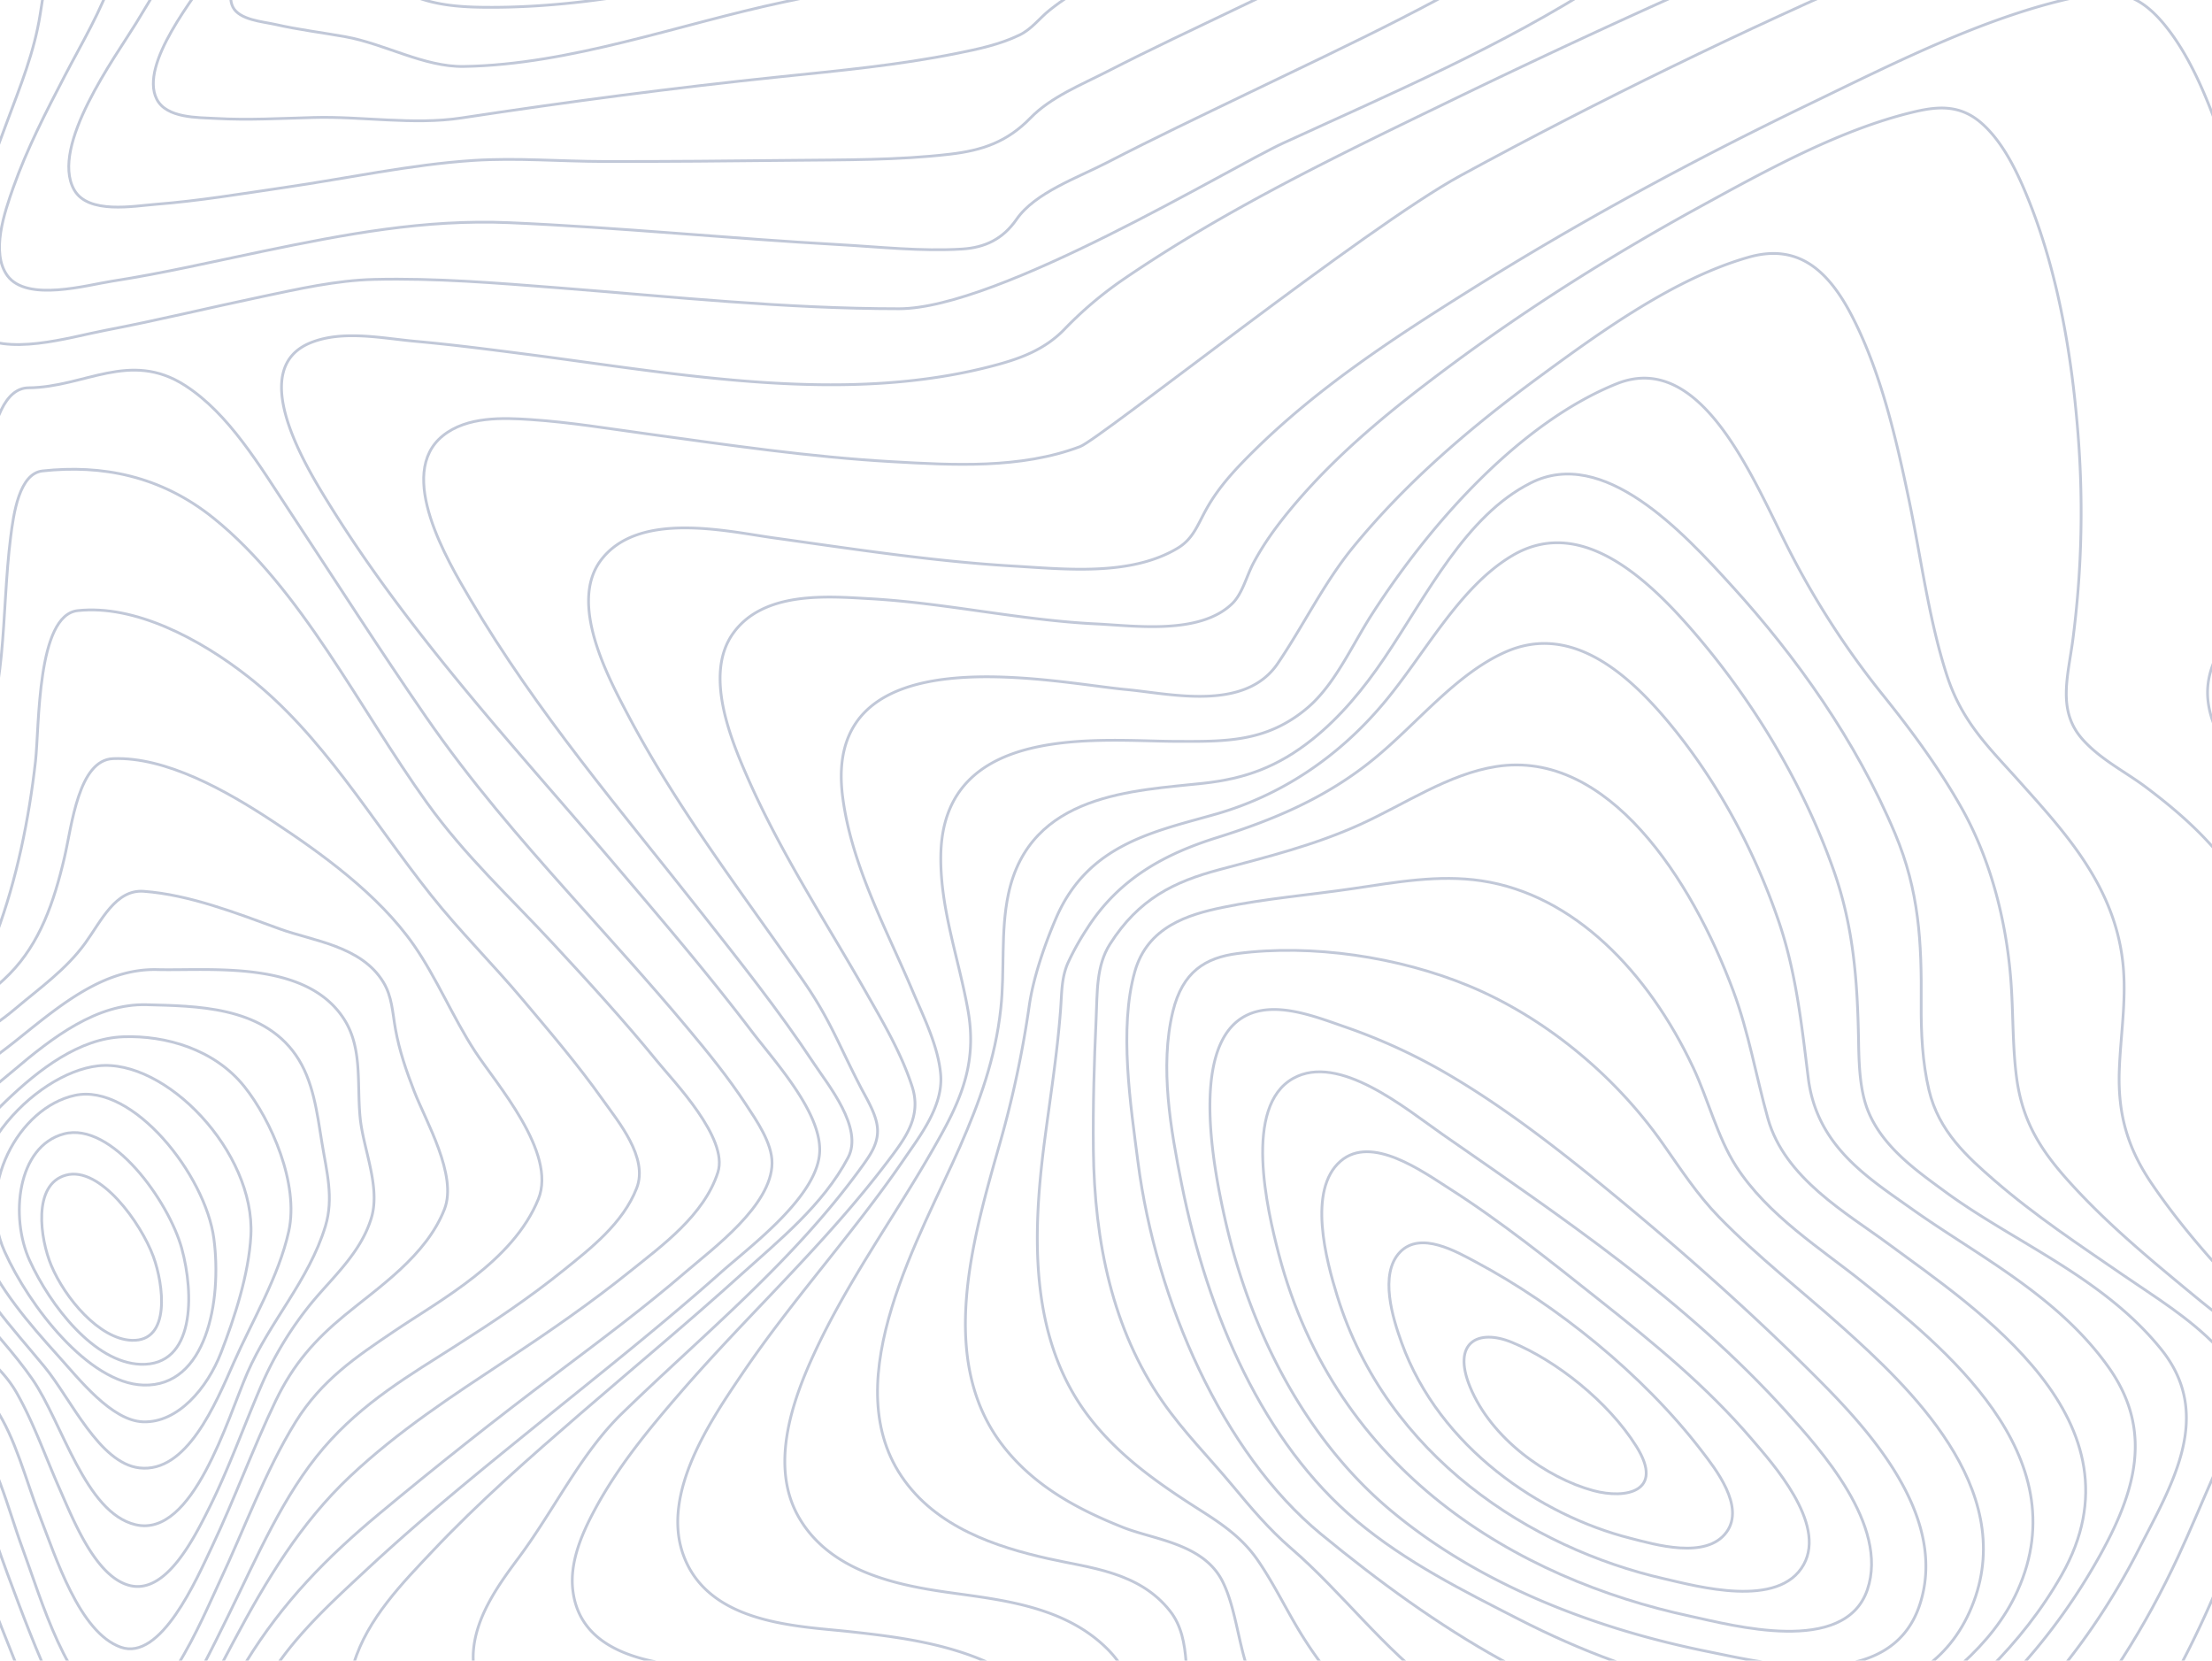 <svg xmlns="http://www.w3.org/2000/svg" xmlns:xlink="http://www.w3.org/1999/xlink" width="1600" height="1201" viewBox="0 0 1600 1201">
  <defs>
    <clipPath id="clip-path">
      <rect id="Background" width="1600" height="1201" fill="#01002d"/>
    </clipPath>
  </defs>
  <g id="Mask_Group_14" data-name="Mask Group 14" clip-path="url(#clip-path)">
    <g id="Whangaehu" transform="translate(-209.129 -749.554)">
      <path id="Shape" d="M1386.2,894.825c.125-32.647,49.917-69.358,71.187-88.289,42.055-37.436,85.8-72.006,129.129-107.13s86.786-70.15,128.108-108.711c26.83-25.03,58.357-53.222,76.553-88.964,38.764-76.168-83.455-64.857-115.114-66.523-80.539-4.256-172.916-2.312-248.408-41.978-45.066-23.679-63.036-63.391-53.357-121.268,3.121-18.823,12.355-40.483,4.531-58.82-8.353-19.585-27.571-30.886-43.521-38.465-58.177-27.61-125.066-30.81-186.62-34.276-66.375-3.809-133.373-2.695-199.279-2.99-27.946-.124-57.132-12.377-83.744-22.337C830.776,102.023,796.3,87.361,761.7,73.184,685.587,42.07,607.15,9.3,526.625,1.4,476.193-3.553,421.073,3.14,381.9,46.2c-19.67,21.617-29.966,53.765-41.338,82.318-13.766,34.494-26.986,69.322-41.642,103.274C251.707,341.144,184.3,448,74.9,453.368c-16.551.809-32.805-1.828-49.278-2.323-10.49-.305-19.826,2.789-23.726,16.183-9.8,33.6,21.012,86.641,33.647,113.3C63.206,638.883,94.4,694.623,123.627,751.8c19.335,37.818,52.8,89.5,53.154,135.445.312,40.94-44.3,70.532-68.59,90.7-22.759,18.88-64,45.3-66.491,83.708-1.209,18.623,8.852,34.056,19.359,46.034,18.415,20.946,39.629,35.719,56.2,59.62,27.165,39.207,49.863,93.153,46.173,145.985-2.558,36.609-19.67,60.582-41.439,83.5-9.148,9.635-16.574,16.452-17.058,32.1-.78,24.841,7.191,51.127,13.756,74.159,23.493,82.421,56.859,162.123,93.98,236.54,18.548,37.189,38.584,74.263,63.176,105.988,16.11,20.83,37.831,45.624,62.395,45.595,28.445,0,58.543-12.53,86.193-21.9,51.646-17.508,102.663-37.749,153.477-58.515q176.269-72.064,349.225-155.8c81.216-39.389,164.157-78.837,240.515-131.2a276.275,276.275,0,0,0,41.977-35.808c13.923-14.218,31.2-20.576,48.716-25.316,108.726-29.43,227.842-6.836,337.019,7.331,27.712,3.589,55.423,7.2,83.214,9.71,23.891,2.162,52.492,8.36,75.71-.953,45.752-18.328,5.756-85.879-11.153-113.4C1683.6,1268.4,1606.785,1186.4,1535.591,1102.7c-33.85-39.865-67.957-79.625-99.967-121.745C1418.955,959.055,1386.089,923.446,1386.2,894.825Z" transform="translate(2188.254 2476.088) rotate(180)" fill="rgba(0,0,0,0)" stroke="#c1c8d8" stroke-miterlimit="10" stroke-width="2"/>
      <path id="Shape-2" data-name="Shape" d="M1305.586,823.439c18.248-34.546,50.264-60.079,76.84-84.11,38.244-34.594,77.69-67.265,116.543-100.878,36.738-31.789,73.553-63.933,107.575-100.031,20.745-22.012,46.775-48.336,56.6-80.893,21.315-70.567-93.354-59.861-121.662-61.707-70.377-4.568-150.161-5.615-215.274-42.771-40.656-23.2-57.358-61.678-48.687-115.1,3-18.482,8.4-34.261,1.561-52.646-7.907-21.279-26.091-34.546-42.763-43.911-52.222-29.34-113.951-35.574-170.56-40.761-58.482-5.358-119.412-9.132-176.016-5.216-22.634,1.561-48.687-7.3-71.092-14.095-34.466-10.469-68.581-22.541-102.881-33.775C646.07,24.711,574.562,2.708,502.054.2,449.707-1.6,395.127,8.2,351.576,46.085c-44.136,38.419-63.719,97.975-88.2,154.59C221.1,298.555,164.011,417.562,66.216,438.242c-14.829,3.141-29.081,1.437-43.895,2.208-7.618.391-16.289,1.628-20.152,10.792-10.029,23.792,17.455,67.294,26.7,85.518,25.553,50.362,54.283,98.258,81.061,147.652,21.27,39.219,48.226,82.8,56.453,129.285,9.983,56.411-55.243,96.557-78.182,136.28-39.765,68.882,35.575,108.13,72.719,140.972,42.655,37.705,77.862,106.493,39.625,164.83-14.627,22.31-32.625,35.6-39.157,64.714-10.216,45.528-2.49,97.556,5.8,142.561,12.484,67.654,32.252,134.577,59.114,195.722,19.247,43.777,51.177,112.422,97.936,107.274,31.477-3.436,63.477-15.988,94.127-27.084,45.892-16.607,91.206-35.536,136.281-55.2,104.058-45.256,206.958-95.162,307.834-150.054,68.833-37.467,260.833-190.585,275.281-196.046,43.075-16.274,92.051-13.409,136.461-10.887,59.07,3.352,117.854,12.029,176.586,20.071,27.957,3.807,56.055,8.461,84.155,10.336,20,1.333,46.275,2.475,63.8-11.715,34.2-27.684-3.9-91.028-19.661-117.827-48.273-82.158-109.339-153.306-166.6-226.052-28.1-35.72-56.624-71.375-82.13-109.957C1320.094,876.057,1294.307,844.776,1305.586,823.439Z" transform="translate(2128.157 2410.205) rotate(180)" fill="rgba(0,0,0,0)" stroke="#c1c8d8" stroke-miterlimit="10" stroke-width="2"/>
      <path id="Shape-3" data-name="Shape" d="M1239.81,766.445c49.835-69.127,114.539-121.246,173.9-178.981,29.8-28.987,48.882-69.655,74.581-104.178,13.368-17.953,30.055-40.658,32.635-65.685,6.883-66.95-96.47-57.9-127.4-60.439-59.808-4.931-127.373-8.67-181.632-42.837-33.151-20.886-49.476-55.165-43.28-100.223,2.747-19.991,7.024-36.974,0-56.6-7.117-19.883-21.944-33.917-36.959-44.437-43.147-30.253-96.766-39.925-145.345-47.131a963.348,963.348,0,0,0-171.784-9.8c-50.256,1.609-100.27-16.488-149.34-28.416C600.181,11.919,534-1.874,467.478.21,414.942,1.866,361.994,14.879,317.086,49.464c-45.637,35.222-73.075,87.94-97.813,144.828-37.4,86-84,201.241-166.04,233.9-11.932,4.759-23.052,5.283-35.359,6.112-5.978.4-13.7.524-16.661,8.13-7.136,18.317,19.233,53.825,26.592,66.194,23.489,39.511,48.95,77.236,73.027,116.219,22.474,36.392,46.956,74.319,60.92,116.966,22.218,67.921-48.812,107.636-46.817,172.355,1.24,40.182,32.775,69,57.748,88.931,30.749,24.512,75.023,40.629,90.406,85.36,11.464,33.319-6.524,52.712-20.375,77.992-23.473,42.838-25.073,100.906-22.631,150.492,3.293,67.007,16.162,135,38.066,196.595,9.918,27.925,22.076,56.964,39.973,78.653,16.774,20.324,32.647,25.532,55.059,21.372,68.61-12.756,137.884-48.311,203.682-80.068,82.665-39.905,164.191-83.962,243.282-133.53,53.932-33.8,109.081-69.568,156.418-116.27,12.338-12.176,24.969-25.407,33.994-41.467,6.82-12.071,9.71-22.037,21.211-28.929,34.071-20.419,81.464-15.078,117.969-12.956,58.377,3.379,116.463,12.376,174.476,20.477,33.853,4.759,97.625,19.734,124.658-16.184,23.333-31.015-4.823-83.895-19.205-111.216-36.381-69.092-83.18-129.731-126.6-192.169-19.9-28.615-25.6-45.859-42.042-77.671-1.961-3.787-4.473-8.15-6.835-12.984-2.431-4.97-4.629-10.476-5.245-15.727C1227.643,783.583,1233.692,774.969,1239.81,766.445Z" transform="translate(2072.655 2359.34) rotate(180)" fill="rgba(0,0,0,0)" stroke="#c1c8d8" stroke-miterlimit="10" stroke-width="2"/>
      <path id="Shape-4" data-name="Shape" d="M1144.256,693.5c46.049-61.124,101.527-111.34,150.963-168.541,22.166-25.646,44.55-52.549,61.44-83.836,9.085-16.824,18.727-38,16.226-58.914-7.188-60.019-92.192-54.6-126.534-58.113-51.027-5.16-109.65-10.362-154.773-42.729-29.557-21.2-40.641-52.5-35.122-92.876,5.924-43.308-7.321-74.747-37.464-98.907-37.791-30.267-85.5-42.6-129.374-51.368A732.077,732.077,0,0,0,729.667,24.3c-52.082,1.219-102.542-9.432-154.279-16.357-68.6-9.174-139.4-13.7-207.22,5.106C309.116,29.423,255.777,65.51,215.792,121.318c-41.764,58.247-62.44,131.631-96.351,196.07C98.286,357.582,68.794,410.75,29.275,426.375,16.1,431.586-7.931,424.555,2.6,450.187,8.615,464.849,19.878,477.71,28.775,489.7c14.377,19.368,29.23,38.2,43.848,57.3C103.78,587.717,137.146,629.3,160.5,677.515c29.424,60.7-14.314,107.424-8.983,168.976,2.864,33.124,21.732,59.561,41.7,80.33,12.917,13.452,27.05,25.1,41.483,35.973,15.065,11.36,32.9,20.012,46.042,34.693,18.727,20.892,10.6,45.624,7.087,72.632a711.53,711.53,0,0,0-4.046,143.55c4.277,58.675,14.306,119.027,35.434,172.348,8.219,20.759,18.631,42.771,34.092,56.684s31.454,12.965,49.17,8.774c52.55-12.385,104.992-41.2,154.842-68.517,62.392-34.191,123.56-72.4,181.972-115.875,40.32-30.009,80.774-62.429,114.506-103.113,9.811-11.842,19.145-24.521,26.693-38.679,5.182-9.71,7.961-22.235,15.469-29.533,23.493-22.778,70.658-15.977,98.209-14.652,54.986,2.639,109.105,15.186,164.021,18.234,29.971,1.667,76.909,5.859,98.92-25.285,20.7-29.276,1.951-75.385-10.42-103.593-24.312-55.465-56.976-104.88-86.252-156.439-12.035-21.217-25.226-43.414-33.023-67.641C1120.49,724.793,1132.456,709.167,1144.256,693.5Z" transform="translate(1996.357 2281.886) rotate(180)" fill="rgba(0,0,0,0)" stroke="#c1c8d8" stroke-miterlimit="10" stroke-width="2"/>
      <path id="Shape-5" data-name="Shape" d="M1065.891,640.169c36.654-53.787,80.841-101.534,117.759-156.2,21.61-32.011,58.825-85.827,42.113-130.958-18.335-49.591-82.244-50.943-119.186-54.939-43.969-4.757-95.6-11.255-133.231-42.22-11.9-9.789-22.039-22.746-26.337-39.813-4.6-18.264.429-34.247,1.084-52.532,1.372-38.356-17.39-69.15-42.222-90.3-35.094-29.9-78.977-44.036-120.427-53.891A605.3,605.3,0,0,0,642.914,2.959C597.2,3.15,551.966,1.913,506.2.485c-59.847-1.9-120.535,1.17-178.588,20.567-57.187,19.121-109.18,54.957-150.022,107.669-39.843,51.441-66.725,114.309-90.269,178.351C73.965,343.422,51.4,397.743,19.532,416.1c-14.177,8.175-28.084,7.614-13.015,28.866,18.974,26.761,44.545,48.232,66.523,71.12,31.7,33.03,64.2,66.707,90.807,105.976,16.993,25.076,24.566,49.411,23.4,81.88-.905,24.738-5.007,49.211-2.933,74.041,4.855,58.277,42.471,98.241,75.724,135.457,21.391,23.936,40.927,42.193,51.939,76.239,13.023,40.24,18.5,84.019,27.194,125.8,9.561,45.882,20.6,93.609,41.473,134.021,18.578,35.979,41.176,52.112,74.984,42.414,52.742-15.107,104.731-52.322,151.548-86.75,47.657-35.026,94.5-74.411,133.989-122.557,21.322-26,35.873-56.527,54.809-84.458,23.813-35.065,77.7-21.785,109.719-18.817,53.155,4.928,220.412,41.8,204.979-77.627-6.442-49.849-31.81-95.854-50.363-139.842-7.689-18.255-18.818-40.164-20.557-61.084C1037.854,678,1054.871,656.364,1065.891,640.169Z" transform="translate(1929.317 2227.56) rotate(180)" fill="rgba(0,0,0,0)" stroke="#c1c8d8" stroke-miterlimit="10" stroke-width="2"/>
      <path id="Shape-6" data-name="Shape" d="M992.206,605.43c28.01-48.742,61.531-94.79,85.565-147.435,15.592-34.094,30.9-79.646,10.789-115.721-22.7-40.709-72.757-50.2-109.537-55.386-37.9-5.339-83.133-9.833-114.106-40.7-9.853-9.832-17.977-23.09-19.49-38.967-1.458-15.229,2.659-30.458,1.295-45.963-3.056-34.817-20.354-63.5-42.655-84.311C738.091,15.4,639.9,1.709,560.3.1c-39.844-.8-80.849,3.4-120.95,6.405-52.036,3.9-104.153,12.279-153.778,32.467C180.052,81.879,109.33,177.041,59.936,295.455c-15.547,37.273-27.44,77.6-51.8,107.554-12.558,15.467-9.814,26.575,3.025,40.68,20.073,22.044,44.56,38.89,66.841,57.289,31.69,26.165,64.057,52.72,92.082,84.063,19.317,21.606,33.031,42.424,37.193,74.821,2.97,23.1,2.276,46.639,4.062,69.882,3.4,44.158,15.038,87.975,35.642,124.6,16.371,29.03,35.861,55.414,56,80.571a607.236,607.236,0,0,1,68.22,104.9c26.364,51.456,63.41,146.369,125.51,121.251,68.492-27.717,132.69-98.142,176.632-166.375,14.757-22.91,26.872-51.007,46.774-67.9,29.8-25.251,60.027-24.367,95.466-24.261,53.059.143,168.512,14.2,169.759-82.807.491-38.434-13.135-74.774-19.661-111.742C958.327,666.574,973.076,638.648,992.206,605.43Z" transform="translate(1874.985 2188.254) rotate(180)" fill="rgba(0,0,0,0)" stroke="#c1c8d8" stroke-miterlimit="10" stroke-width="2"/>
      <path id="Shape-7" data-name="Shape" d="M927.418,571.628C955.123,508.1,1017.255,403.714,970,333.073c-24.96-37.338-69.107-51.362-106.142-59.722-29.8-6.762-65.746-9.3-88.264-37.969-16.551-21.077-9.2-51.752-15.545-78.137-7.87-32.714-25.935-59.475-48.133-79.591C649.88,21.432,563.627,4.178,489,.507,411.5-3.3,326.11,14.494,253.179,48.729c-90.933,42.7-159.058,123.544-206.7,225.93-8.785,18.9-16.778,38.293-25.218,57.421-5.67,12.831-14.079,25.243-18.549,38.74-7.441,22.5,1.326,40.9,15.381,55.565,20.218,21.115,45.053,36.144,68.1,51.99,31.52,21.686,63.741,42.983,93.061,68.425,19.7,17.121,40.326,35.563,47.377,65.267,4.812,20.26,5.811,41.717,5.639,62.7-.375,44.989,1.561,81.37,18.767,122.573,28.314,67.645,71.854,128.471,117.85,179.081,36.1,39.719,93.217,101.42,145.813,74.864,47.19-23.778,74.791-80.695,105.887-126.711,15.117-22.37,32.1-42.8,52.049-58.714,25.155-20.06,48.836-28.477,78.64-31.759,50.162-5.527,125.8-6.962,141.3-80.391,5.726-27.1,2.457-55.166,5.46-82.616C901.967,634.794,913.44,603.673,927.418,571.628Z" transform="translate(1831.059 2150.107) rotate(180)" fill="rgba(0,0,0,0)" stroke="#c1c8d8" stroke-miterlimit="10" stroke-width="2"/>
      <path id="Shape-8" data-name="Shape" d="M858.151,536.99c19.729-69.511,45.647-157.113-2-218.891-23.081-29.928-55.547-46.659-86.963-59.162-22.5-8.96-58.236-11.6-72.033-39.145-10.133-20.272-11.537-48.239-20.7-69.958a199.153,199.153,0,0,0-54.072-73.709C564.056,25.956,488.094,6.567,418.821,1.016,268.3-11.029,115.147,84.9,34.6,242.741,10.585,289.789-20.415,339.866,18.4,387.931c42.373,52.437,106.206,77,156.779,114.264,19.323,14.225,43.948,31.327,54.728,57.084,6.485,15.483,6.93,34.91,7.226,51.952.779,43.41,3.734,82.451,18.033,122.957,22.091,62.6,57.316,120.348,97.233,167.654,34.812,41.25,84.458,89.725,135.017,59.988,38.764-22.852,63.347-71.358,93.468-107.113,33.523-39.821,74.972-66.654,120.494-79.762,44.283-12.716,92.853-21.3,116.191-75.347,8.005-18.539,16.37-42.54,19.371-63.064a747.859,747.859,0,0,1,21.21-99.552Z" transform="translate(1790.601 2113.115) rotate(180)" fill="rgba(0,0,0,0)" stroke="#c1c8d8" stroke-miterlimit="10" stroke-width="2"/>
      <path id="Shape-9" data-name="Shape" d="M789.035,500.489c9.132-70.191,10.141-143.381-32.264-198.7-19.791-25.808-44.809-44.144-70.107-60.757-18.611-12.223-37.835-22.533-51.737-42.573-12.88-18.554-22.67-40.1-35.1-59.138A271.986,271.986,0,0,0,541.7,74.632C486.309,30.564,418.932,9.953,354.473,2.8c-31.2-3.475-65.052-5.284-96.046,4.189-29.933,9.139-59.532,23.591-87.052,40.44C112.869,83.219,62.163,135.627,25.4,201.886.2,247.334-13.43,291.525,19.21,337.631,56.007,389.6,113.7,418.275,161.258,452c32.616,23.133,69.171,45.81,75.264,94.971,4.855,39.118,8.791,76.246,21.344,113.222,18.68,54.54,46.147,103.945,80.771,145.285,31.664,37.662,71.722,69.62,117.014,49.5,35.885-15.965,63.726-51.732,95.079-77.3,34.94-28.559,73.329-44.306,113.755-56.967,36.329-11.424,70.536-28.979,94.017-66.25a186.01,186.01,0,0,0,13.558-24.428c4.728-10.866,4.36-21.648,5.289-33.834C779.768,564.045,784.9,532.258,789.035,500.489Z" transform="translate(1753.607 2076.125) rotate(180)" fill="rgba(0,0,0,0)" stroke="#c1c8d8" stroke-miterlimit="10" stroke-width="2"/>
      <path id="Shape-10" data-name="Shape" d="M717.782,461.229c-.78-66.671-13.918-129.68-49.9-181.638-15.384-22.227-33.754-40.534-50.682-60.9-13.63-16.415-26.511-31.674-42.184-45.207-37.177-32.039-67.393-73.5-106.9-102.028C415.37,33.313,354.956,12.23,295.01,3.8,265.739-.318,235.5-1.758,205.885,2.894c-25.431,3.995-49.793,18.022-72.39,32.367C89.207,63.374,46.2,103.326,17.448,153.873c-63.4,111.436,61.6,192.461,125.756,239.908,29.505,21.826,74.589,47.1,86.676,90.338,8.64,30.885,13.9,62.294,25.029,92.226,29.888,80.382,90.559,174.924,171.414,162.338,34.591-5.378,66.122-27.223,98.421-41.889,33.256-15.1,67.577-23.523,102.14-32.763,32.3-8.629,58.052-20.91,78.917-53.836,9.973-15.721,9.092-34.546,9.981-53.836C717.237,524.672,718.134,492.806,717.782,461.229Z" transform="translate(1717.774 2042.597) rotate(180)" fill="rgba(0,0,0,0)" stroke="#c1c8d8" stroke-miterlimit="10" stroke-width="2"/>
      <path id="Shape-11" data-name="Shape" d="M647.384,418.01c-12.986-100.634-61.229-210.5-132.167-268.94C431.783,80.322,341.389,22.427,241.7,5.789,195.479-1.929,144.849-5.725,101.237,19.51,68.046,38.7,29.492,67.394,11.225,107.737c-44.69,98.683,54.712,177.242,111.345,222.9,30.49,24.578,69.3,48.528,92.282,84.419,13.333,20.807,20.139,48.338,30.9,71.193,32.621,69.261,86.32,125.125,153.209,135.116,30.927,4.615,62.076-1.095,92.775-5.633,31.419-4.644,63.232-7.167,94.453-13.64,24.925-5.176,54.3-13.94,63.479-46.492C661.247,514.571,652.685,459.106,647.384,418.01Z" transform="translate(1679.627 2007.922) rotate(180)" fill="rgba(0,0,0,0)" stroke="#c1c8d8" stroke-miterlimit="10" stroke-width="2"/>
      <path id="Shape-12" data-name="Shape" d="M579.919,371.789c-18.944-94.613-59.058-186.9-126.5-243.384-35.761-29.95-77.274-50.625-117.132-71.052C291.112,34.2,243.906,16.232,195.7,7.318,135.675-3.786,38.454-13.795,7.092,69.676c-31.128,82.852,47.531,156.18,94.046,197.968,29.824,26.77,61.739,51.339,90.233,80.6,15.451,15.866,27.353,34.2,40.428,52.806,36.137,51.556,87.654,92.375,140.164,114.164,50.887,21.123,113.846,30.475,167.567,23.494,23.18-3.006,39.748-13.123,46.758-41.9C596,456.8,587.749,410.872,579.919,371.789Z" transform="translate(1643.787 1977.867) rotate(180)" fill="rgba(0,0,0,0)" stroke="#c1c8d8" stroke-miterlimit="10" stroke-width="2"/>
      <path id="Shape-13" data-name="Shape" d="M506.885,323.186C488.066,239.883,447.48,163.8,388.266,113.8,321.9,57.753,236.435,26.609,157.881,10.772,116.129,2.36,25.649-20.447,4.368,44.827s40.245,129.6,75.655,165.013c42.977,42.913,89.311,84.347,135.6,122.849,40.2,33.477,83.111,67.7,126.668,93.555a414.655,414.655,0,0,0,76.461,35.781c19.482,6.714,44.254,16.729,64.679,11.731C534.939,461.133,515.885,363.016,506.885,323.186Z" transform="translate(1602.179 1954.747) rotate(180)" fill="rgba(0,0,0,0)" stroke="#c1c8d8" stroke-miterlimit="10" stroke-width="2"/>
      <path id="Shape-14" data-name="Shape" d="M428.79,272.81C387.5,115.275,256.675,37.8,130.713,10.79,101.443,4.521,19.393-18.081,3.029,30.042-12.829,76.7,37.6,132.036,61.2,158.254c73.149,81.235,163.519,141.468,249.158,201.139,26.731,18.626,74.94,59.045,108.1,40.4C454.46,379.507,437.344,305.477,428.79,272.81Z" transform="translate(1562.875 1929.317) rotate(180)" fill="rgba(0,0,0,0)" stroke="#c1c8d8" stroke-miterlimit="10" stroke-width="2"/>
      <path id="Shape-15" data-name="Shape" d="M341.411,213.595C305.5,97.582,201.057,31.044,105.031,9.1,81.512,3.736,21.777-12.976,3.963,19.4c-16.485,29.948,22.856,73.342,37.569,90.585,32.767,38.4,71.6,70.03,109.963,100.435,35.471,28.131,71.323,56.965,108.65,80.755,19.658,12.524,56.527,39.245,78.868,19.908C363.07,290.287,349.384,239.356,341.411,213.595Z" transform="translate(1517.791 1900.422) rotate(180)" fill="rgba(0,0,0,0)" stroke="#c1c8d8" stroke-miterlimit="10" stroke-width="2"/>
      <path id="Shape-16" data-name="Shape" d="M239.317,148.485C211.947,72.724,138.645,23.527,73.983,7.178,56.585,2.785,18.979-8.6,4.3,11.634-9.211,30.267,12.566,57.584,22.231,70.2,65.069,126.118,127.8,176.067,185.274,206.746c14.45,7.713,40.428,22.851,55.294,7.283C255.817,198.044,245.6,165.883,239.317,148.485Z" transform="translate(1462.304 1869.207) rotate(180)" fill="rgba(0,0,0,0)" stroke="#c1c8d8" stroke-miterlimit="10" stroke-width="2"/>
      <path id="Shape-17" data-name="Shape" d="M127.45,77.363c-15.422-37.62-55.731-66-89.12-75.043C14.832-4.039-13.413,1.455,7.065,34.2,27.41,66.707,65.158,96.384,97.152,109.542,121.561,119.577,140.694,109.678,127.45,77.363Z" transform="translate(1399.882 1829.91) rotate(180)" fill="rgba(0,0,0,0)" stroke="#c1c8d8" stroke-miterlimit="10" stroke-width="2"/>
      <path id="Shape-18" data-name="Shape" d="M745.771,591.075c.99-74.329,33.35-151.567,17.369-227.3-13.124-62.2-79.193-67.393-118.834-95.57-31.5-22.388-49.371-62.046-66.4-100.1-15.3-34.161-29.051-69.35-45.173-102.951C522.292,43.437,504.37.782,481.737.013c-21.667-.742-41.536,32.5-54.123,52.146C411.2,77.77,396.655,105.074,380.72,131.1c-26.854,43.891-59.07,76.378-95.97,107.125Q221.773,290.7,156.716,339.592C124.783,363.663,92.632,387.553,61.938,414,42.69,430.6.2,461.733,0,492.328c-.094,14.6,11.238,30.766,18.879,42.436,12.928,19.753,27.665,37.813,42.447,55.487,27.532,32.915,56.232,64.338,84.617,96.141,36.852,41.272,72.048,81.867,104.44,128.73,33.491,48.5,65.486,98.6,98.135,148.02,22.111,33.477,44.2,71.071,76.093,91.614,39.947,25.678,72.736-1.4,113.135-1.712,34.752-.276,32.189-98.575,36.606-125.908,4.432-27.666,14.2-53.42,17.983-81.149,4.72-34.618,4.782-70.035,5.943-105.023,1.409-42.8,1.965-83.54,39.441-99.86,21.325-9.273,44.389-11.222,66.468-16.777C718.488,620.718,745.46,614.556,745.771,591.075Z" transform="translate(767.566 2083.06) rotate(180)" fill="rgba(0,0,0,0)" stroke="#c1c8d8" stroke-miterlimit="10" stroke-width="2"/>
      <path id="Shape-19" data-name="Shape" d="M690.539,553.577c3.642-62.307,25.163-142.043,4.812-206.355-17.387-54.958-71.763-62.083-108.377-90.952-30.226-23.813-43.682-62.779-58.79-101.058C516.063,124.5,504.308,93.5,490.549,63.775,480.408,41.868,464.924,4.883,443.84.349c-18.958-4.077-39.282,28.574-49.922,45.186-15.522,24.25-28.8,50.586-42.512,76.369-24.094,45.29-48.772,86.018-84.029,119.288-35.421,33.408-74.173,58.4-113.338,84.4-30.639,20.345-61.123,41.281-90.234,64.769-21.687,17.486-52.865,39.869-62.787,71.054C-6.842,486.085,33,527.022,44.747,541.471c24.181,29.708,49.8,57.6,75.476,85.311,31.294,33.775,63.588,63.311,91.225,101.841C260.878,797.5,302.2,883.287,365.8,934.486c38.361,30.876,81.052,38.772,123.72,34.153,16.9-1.829,20.952-30.947,23.081-47.929,3.542-28.213,3.986-56.911,6.7-85.238,2.551-26.517,8.213-51.71,12.777-77.712C536.7,731.414,538,704.421,541.4,677.9c2.106-16.468,4.189-35.633,13.4-48.872,9.532-13.706,25.257-19.449,39-23.813C619.612,597.1,687.966,597.544,690.539,553.577Z" transform="translate(729.419 2058.784) rotate(180)" fill="rgba(0,0,0,0)" stroke="#c1c8d8" stroke-miterlimit="10" stroke-width="2"/>
      <path id="Shape-20" data-name="Shape" d="M610.744,496.286c6.127-57.188,14.7-128.417-10.255-181.106-20.4-43.082-63.908-52.375-94.985-80.446-25.847-23.344-35.611-60.47-48.435-94.971-10.527-28.3-21.11-56.722-33.87-83.652C413.522,35.689,401.051,8,381.837.873c-16.427-6.087-34.987,21.184-44.093,34.758-15.507,23.134-28.15,49.055-40.706,74.634-20.54,41.854-39.442,86.563-68.676,120.607-28.407,33.036-62.152,52.537-96.529,74.463-26.331,16.8-52.5,34.245-77.308,54.277C35.474,374.987,11.869,393.2,1.94,418.78c-8.584,22.059,13.454,48.17,24.466,63.733,18.183,25.683,38.366,49.244,58.261,72.9,21.477,25.522,45.264,49.065,66.046,75.214,43.7,55.024,78.619,115.956,132.483,158.115,34.883,27.309,81.825,52.117,123.062,47.656,29.655-3.215,27.705-83.328,30.554-108.926,4.683-41.854,13.727-85.83,28.09-124.383,12.339-33.036,41.659-43.224,68.63-50.631,16.9-4.652,34.6-7.167,50.946-14.354C603.4,529.77,608.176,520.258,610.744,496.286Z" transform="translate(671.613 2027.574) rotate(180)" fill="rgba(0,0,0,0)" stroke="#c1c8d8" stroke-miterlimit="10" stroke-width="2"/>
      <path id="Shape-21" data-name="Shape" d="M519.726,430.176c3.647-48.35,2.828-105.524-20.8-147.348-20.707-36.634-57.573-46.279-83.794-75.138-20.461-22.515-28.5-59.226-39.506-89-13.45-36.4-32.3-103.644-66.228-117.345-31.558-12.737-64.571,68.623-76,92.883-18.09,38.4-33.219,80.51-55.16,115.97-18.894,30.529-44.209,47.405-71.078,65.544C72.9,298.905,20.89,326.373,2.573,371.516c-13.653,33.639,30.749,83.648,45.9,106.955,15.856,24.347,27.8,53.206,44.158,76.694,25.822,37.064,67.665,66.905,102.212,89.678,33.592,22.151,77.207,46.668,115.308,45.208,25.042-.954,29.806-48.159,35.148-71.218,7.655-32.78,17.832-62.154,39.695-84.449,22.252-22.7,48.481-33.39,76.054-42.75,14.153-4.77,30.3-8.491,42.959-18.127C518,463.023,518.321,448.761,519.726,430.176Z" transform="translate(601.106 1988.269) rotate(180)" fill="rgba(0,0,0,0)" stroke="#c1c8d8" stroke-miterlimit="10" stroke-width="2"/>
      <path id="Shape-22" data-name="Shape" d="M426.529,356.069c-.2-41.771-8.027-86.313-31.227-118.533-19.323-26.838-49.57-35.809-68.068-63.244-14.652-21.721-22.11-52.213-31.92-77.437-12-30.911-28.962-84.908-58.8-95.636C207.4-9.225,181.646,50.251,170.482,73.786c-16.349,34.508-29.585,71.086-46.082,105.5-12.924,27-28.728,44.4-49.773,61.8-24.7,20.439-59.17,43.081-72.364,76.9-9.514,24.483,13.516,63.6,21.877,85.174,5.605,14.487,10.737,29.2,13.555,44.9,2.2,12.228,2.414,23.544,8.774,34.043,16.011,26.407,51.124,29.855,74.947,38.561,31.64,11.553,65.212,24.682,98.323,27.188,20.351,1.566,30.737-21.322,42.352-37.422,13.726-19.034,33.158-32.723,50.131-47.087,22.4-18.987,46.775-30.8,71.993-42.887,11.375-5.458,24.738-10.813,33.547-21.664C426.965,387.54,426.6,371.145,426.529,356.069Z" transform="translate(532.899 1942.031) rotate(180)" fill="rgba(0,0,0,0)" stroke="#c1c8d8" stroke-miterlimit="10" stroke-width="2"/>
      <path id="Shape-23" data-name="Shape" d="M347.108,286.19c-4.022-35.081-16.553-68.612-37.72-93.412-16.226-19.04-37.775-29.76-50.8-52.637C246.453,118.815,238,94.568,227.978,71.767,217.371,47.662,201.613,7.373,177.15.814c-26.365-7.064-46.675,33.577-57.921,56.1-14.207,28.466-25,59.091-37.7,88.537A252,252,0,0,1,45.312,205c-15.143,18.478-35.678,36.182-43.34,61.586-6.773,22.506,5.9,49.733,8.137,72.553,2.393,24.381-1.8,49.99,11.464,70.925,27.351,43.174,96,35.168,135.251,36.092,38.725.953,69.86-25.466,101.2-50.6,20.7-16.594,42.255-30.645,63.478-46.106C343.132,333.676,350.645,317.063,347.108,286.19Z" transform="translate(479.725 1896.949) rotate(180)" fill="rgba(0,0,0,0)" stroke="#c1c8d8" stroke-miterlimit="10" stroke-width="2"/>
      <path id="Shape-24" data-name="Shape" d="M290.356,222.183c-11.893-50.823-49.035-77.836-75.587-116.243C193.044,74.5,176.754,9.382,140.165.767,98.624-9.009,73.757,77.269,59.314,110.56,43.289,147.482,14.748,177.515,2.88,216.6-3.362,237.114,2,256.257,5.32,276.761,8.961,299.286,11.7,322.3,24.269,340.424c24.745,35.664,73.064,35.415,107.872,36.4,36.027,1.02,67.9-23.42,96.6-47.812C259.188,303.177,302.536,274.307,290.356,222.183Z" transform="translate(447.361 1853.027) rotate(180)" fill="rgba(0,0,0,0)" stroke="#c1c8d8" stroke-miterlimit="10" stroke-width="2"/>
      <path id="Shape-25" data-name="Shape" d="M242.7,166.786c-13.4-36.21-41.559-65.648-64.41-93.437C159.212,50.18,138.7,3.543,109.621.218,75.443-3.7,54.731,46.1,41.283,76.639c-13.236,30-32.307,61.684-39.636,94.616-7.642,34.306,12.71,80.513,32.119,104.789,21.648,27.066,57.064,37.067,87.455,35.988,31.819-1.1,61.016-23.466,85.114-46.676C232.1,240.55,258.279,208.82,242.7,166.786Z" transform="translate(419.618 1811.405) rotate(180)" fill="rgba(0,0,0,0)" stroke="#c1c8d8" stroke-miterlimit="10" stroke-width="2"/>
      <path id="Shape-26" data-name="Shape" d="M195.311,126.447c-12.8-30.117-34.988-55.594-55.446-78.319C124.076,30.583,100.78.75,78,.019,52.945-.79,31.708,24.253,21.747,49.92,11.929,75.236,1.582,106.977.113,134.75c-3.2,60.48,61.8,128.234,110.6,122.717C156.979,252.234,220.832,186.459,195.311,126.447Z" transform="translate(390.716 1777.884) rotate(180)" fill="rgba(0,0,0,0)" stroke="#c1c8d8" stroke-miterlimit="10" stroke-width="2"/>
      <path id="Shape-27" data-name="Shape" d="M152.789,96.538C135.131,57.3,92.238,1.356,52.53.027,6.95-1.492-4.493,60.761,1.448,105.876c6.035,46.043,58.586,112.69,100.487,103.685C142.833,200.773,173.717,143.075,152.789,96.538Z" transform="translate(365.287 1751.296) rotate(180)" fill="rgba(0,0,0,0)" stroke="#c1c8d8" stroke-miterlimit="10" stroke-width="2"/>
      <path id="Shape-28" data-name="Shape" d="M115.092,75.168C100.142,42.313,68.238,1.275,34.962.03c-39.65-1.469-38.9,51.094-29.91,83.8C14.4,117.8,55.578,175.809,90.294,166.651,124.052,157.709,129.419,106.658,115.092,75.168Z" transform="translate(345.636 1736.271) rotate(180)" fill="rgba(0,0,0,0)" stroke="#c1c8d8" stroke-miterlimit="10" stroke-width="2"/>
      <path id="Shape-29" data-name="Shape" d="M79.721,54.045C69.852,30.6,45.157.971,21.674.023-7.026-1.117-1.446,40.571,5.969,60.691c8.814,23.941,38.357,65.541,63.15,58.8C93.528,112.855,87.863,73.361,79.721,54.045Z" transform="translate(325.984 1718.929) rotate(180)" fill="rgba(0,0,0,0)" stroke="#c1c8d8" stroke-miterlimit="10" stroke-width="2"/>
      <path id="Shape-30" data-name="Shape" d="M343.4,673.362c63.523,47.035,135.333,85.861,203.051,125.325,98.96,57.658,199.378,113.774,303.36,156.724,55.749,23.027,127.989,56.221,187.807,38.183,21.871-6.589,41.816-26.534,61.425-39.491,27.04-17.867,54.479-34.849,81.869-51.868,54.946-34.116,110.063-67.89,164.066-104.195,26-17.486,51.235-39.51,78.306-54.428,15.821-8.724,34.752-4.642,51.656-4.091,39.157,1.284,78.291,3.72,117.423,5.794,47.866,2.53,95.842,5.223,143.762,4.224,21.617-.462,74.547,4.224,86.446-18.5,6.4-12.235-8.686-34.3-15.68-44.5-12.842-18.761-27.6-35.666-42.166-52.4-33.683-38.7-69.457-75.558-99.4-118.789-15.384-22.224-35.539-49.376-25.5-79.716,10.137-30.644,27.695-57.178,38.408-87.716,12.335-35.142,17.455-71.714,23.274-108.979,4.312-27.542,14.355-51.945,23.8-77.334,10.433-28.066,21.239-56.369,28.483-85.966,4.787-19.551,12.515-54.723-4.234-67.1-23.8-17.6-68.42-3.352-95.546,1.836-37.488,7.154-74.7,16.268-112.091,24.117-27.141,5.708-54.377,11.968-81.971,12.635-44.482,1.075-89.113-2.645-133.478-6.108-82.15-6.412-163.711-15.108-246.138-15.108-72.215,0-239.1,101.957-278.16,119.911-77.97,35.835-158.016,69.811-231.8,117.494-19.96,12.91-50.681,30.111-61.183,56.683-6.479,16.373-3.5,25.839-18.783,36.39-20.849,14.394-47.562,20.046-70.641,26.487-37.169,10.37-74.626,19.151-111.966,28.541-75.52,18.941-150.528,40.365-225.733,60.981-22.736,6.232-50.244,7.611-71.92,18.59-13.972,7.051-12.523,15.926-1.707,26.638C27.413,536.422,54,546.858,76.413,557.58c32.83,15.707,66.2,29.721,99.592,43.535s66.946,27.2,100.349,41.037C298.409,651.275,323.57,658.682,343.4,673.362Z" transform="translate(1939.715 998.76) rotate(180)" fill="rgba(0,0,0,0)" stroke="#c1c8d8" stroke-miterlimit="10" stroke-width="2"/>
      <path id="Shape-31" data-name="Shape" d="M250.035,623.713c67.194,47.131,141.781,84.678,213.686,121.311,92.025,46.913,186.132,90.881,283.1,120.206,56.927,17.207,124.1,36.2,182.269,16.473,20.752-7.041,36.256-22.865,54.045-36.833,20.277-15.94,41.333-30.544,62.39-44.921q65.017-44.389,131.408-85.745c23.443-14.662,49.244-34.3,75.734-39.386,21.057-4.046,44.975,1.81,66.122,3.515,38.089,3.068,76.17,6.231,114.275,8.917,43.97,3.1,88.063,5.954,132.128,5.46,24.559-.276,66.718,4.288,84.087-15.082,15.152-16.9-40.015-78.028-49.717-89.642-30.3-36.26-62.163-70.788-90.365-109.564-16.666-22.865-36.959-50.675-43.985-80.983-5.981-25.829,5.56-55.255,12.377-79.134,8.524-29.906,15.4-60.908,25.307-90.185,8.82-26.086,22.858-49.323,35.188-73.037,13.562-26.086,27.3-52.6,37.363-81.058,6.168-17.511,16.378-46.836,4.118-63.528-14.163-19.245-57.819-6.669-75.765-3.93-36.405,5.64-72.528,14.024-108.683,21.532-60.05,12.461-117.3,23.361-178.451,20.751-79.633-3.411-159.187-11.433-238.8-15.873-29.4-1.658-59.27-4.993-88.7-3.192-16.869,1.04-29.708,7.327-39.524,21.513-13.4,19.359-44.258,30.077-65.721,41.186-33.464,17.311-67.35,33.408-101.147,49.723-74.182,35.822-149.791,70.35-220.143,116.681-22.257,14.653-47.742,30.993-64.207,55.2-9.186,13.5-6.871,26.505-12.478,40.853-7.425,18.874-31.834,27.4-46.426,33.565-28.162,11.928-57.477,19.922-86.566,27.41-65.821,16.94-131.8,28.077-198.688,36.28-15.675,1.905-77.4,8.508-44.983,40.329C45.108,527.7,96.83,544.925,139,564.748,176.985,582.564,215,599.14,250.035,623.713Z" transform="translate(1794.078 959.457) rotate(180)" fill="rgba(0,0,0,0)" stroke="#c1c8d8" stroke-miterlimit="10" stroke-width="2"/>
      <path id="Shape-32" data-name="Shape" d="M176.422,554.882c63.16,41.465,133.127,72.4,201.15,101.991,82.544,35.909,167.153,67.918,253.736,85.849,54.38,11.252,114.339,19.9,168.357,1.2,36.888-12.765,65.428-47.279,97.823-71.019s66.111-46.031,100.83-64.608c21.547-11.529,44.727-23.144,68.7-21.617,58.3,3.691,116.522,12.484,174.88,16.762,38.609,2.854,77.291,5.2,116.013,4.5,23.35-.418,55.431,1.294,76.1-13.7,22.851-16.58-98.823-158.143-110.322-174.077-28.832-39.952-63.745-92.974-58.171-149.792,5.332-54.316,28.437-94.867,54.579-137.425,14.833-24.209,62.4-88.884,44.774-120.369-10.071-18-43.267-11.767-59.038-10.54-31.081,2.416-61.989,7.61-92.905,12.119-45.083,6.535-91.4,16.627-136.672,19.586-31.526,2.054-63.237-.694-94.817-.751-45.282-.076-90.562.347-135.844.837-38.021.418-76.361,0-114.249,4.452-23.554,2.74-41.432,8.894-58.327,26.282-14.7,15.125-36.876,23.981-55.618,33.6-30.948,15.876-62.3,30.592-93.553,45.545-65.428,31.315-131.613,61.973-194.241,101.107-28.589,17.855-76.658,42.853-83.364,86.144-2.421,15.606-4.2,22.354-16.691,31.229-17.73,12.6-38.965,18.274-58.857,23.211-46.374,11.51-94.1,9.789-140.388,21.165-18.854,4.69-43.465,14.81-21.946,37.983,25.116,27.1,61.677,42,91.764,58.738,15.021,8.352,30.495,16.171,44.758,26.369C155.842,537.5,165.218,547.58,176.422,554.882Z" transform="translate(1627.604 899.342) rotate(180)" fill="rgba(0,0,0,0)" stroke="#c1c8d8" stroke-miterlimit="10" stroke-width="2"/>
      <path id="Shape-33" data-name="Shape" d="M122.649,479.519C181,513.2,244.373,537.683,306.607,559.758c69.127,24.486,139.916,44.767,211.644,53.4,49.529,5.979,102.3,7.745,150.37-10.555,30.4-11.576,51.01-35.918,77.168-56.333,39.481-30.855,82.2-55.3,129.627-49.354q79.762,9.983,160.051,14.979c32.286,2.011,64.7,3.519,97.022,2.117,20.438-.877,46.768-2.355,64.548-13.654,23.79-15.132-65.57-130.278-76.709-147.059C1092.7,311.68,1072.453,268,1060.62,216.438c-9.65-42.077,10.063-75.155,30.4-106.631,12.643-19.547,53.5-68.71,40.7-94.1-7.016-14-30.135-13.273-42.551-13.987-23.665-1.354-47.432.057-71.092.677-34.944.954-72.141-5.6-106.789-.324C834.508,13.752,757.917,23.855,680.654,31.855c-42.591,4.405-85.439,8.41-127.648,16.906-15.154,3.052-30.805,6.284-45.163,13.187-9.237,4.434-14.273,11.985-22.067,18.183-37.166,29.5-85.681,44.682-127.538,63.59-55.647,25.134-111.591,49.878-165.756,79.57-28.49,15.618-68.282,33.564-87.886,65.439-5.924,9.63-3.4,17.34-7.124,26.593C93.183,326,80.159,329.188,71.748,332.163c-19.09,6.76-98.994,16.982-62.172,56.643,17.571,18.889,39.956,31.008,59.764,45.854,7.167,5.378,14.163,10.784,20.142,18.04C99.475,464.864,109.328,471.805,122.649,479.519Z" transform="translate(1454.205 836.926) rotate(180)" fill="rgba(0,0,0,0)" stroke="#c1c8d8" stroke-miterlimit="10" stroke-width="2"/>
      <path id="Shape-34" data-name="Shape" d="M117.183,425.632c115.194,54.491,250.2,91.612,375.787,84.421,41.764-2.4,86.7-10.412,122.9-37.826,21.347-16.193,38.408-34.473,64.049-40.323,18.512-4.219,38.445.571,57.066,2.305,26.971,2.514,53.957,4.763,80.968,6.582,33.485,2.219,67.08,3.93,100.627,3.019,23.971-.658,57.074.086,77.9-15.631,24.862-18.746-38.421-106.687-47.325-122.356-21.582-37.982-36.711-74.776-42.178-120.547-1.609-13.335-7.029-27-6.327-40.446.734-13.726,7.663-25.948,14.059-36.74,8.366-14.146,37.391-47.694,29.08-64.946C939.2,33.619,921.958,32.418,913.022,30.4c-16.762-3.815-33.766-5.858-50.632-8.887C833.779,16.349,805.371-.464,776.659.01c-77.21,1.258-155.537,30.482-231.2,46.532-44.982,9.574-90.27,18.264-134.705,31.225-14.06,4.106-28.541,8.354-41.905,15.317-9.326,4.855-15.317,13.517-23.956,18.958-33.126,20.89-71.219,33.568-106.79,47.626-46.178,18.289-92.511,36.026-138.37,55.5-28.744,12.2-65.7,22.938-90.473,45.571-18.09,16.53-5.726,21.471,3.815,36.864,4.874,7.849,3.749,15.584,5.865,24.471,3.028,12.693,11.576,21.827,19.589,30.043,11.052,11.345,25.778,20.692,34.813,34.6,3.187,4.9,3.038,10.974,5.616,15.241C86.455,414.377,106.352,420.512,117.183,425.632Z" transform="translate(1321.278 797.623) rotate(180)" fill="rgba(0,0,0,0)" stroke="#c1c8d8" stroke-miterlimit="10" stroke-width="2"/>
      <path id="Shape-35" data-name="Shape" d="M165.674,363.447c93.495,34.256,197.52,53.762,296.346,44.71C496.4,405,531,397.675,563.028,381.581c14.572-7.3,25.511-15.437,41.48-15.875,37.051-1.01,74.213,2.525,111.262,3.373,26.51.61,53.152.829,79.6-1.772,17.686-1.734,41.6-3.815,56.083-17.047,21.051-19.277-16.95-84.807-24.685-102.912-12.819-30.025-25.535-63.405-20.451-98.142,1.559-10.625,4.32-20.011,4.678-30.845.347-9.31-.616-17.9,2.09-26.8,3.345-11.035,18.222-28.157,13.106-38.316-3.485-6.936-13.824-7.261-20.7-9.479a185.359,185.359,0,0,1-32.56-14.121c-11.072-6.137-20.5-15.617-31.967-20.692C722.343.735,701.5-.036,681.932,0,603.846.154,524.769,18.96,448.662,38.611c-39.631,10.234-79.482,21.145-118,36.667-11.695,4.716-24.95,9.452-35.234,18.161-6.417,5.422-10.768,12.216-18.057,16.3C215.1,144.557,143.1,157.488,76.991,182.635c-17.208,6.546-112.572,39.621-62.71,70.733,30.286,18.9,62.3,27.5,89.935,53.362,8.421,7.861,14.035,14.37,17.325,26.367,2.167,7.985-3.048,3.93,4.233,12.282C134.61,355.4,154.784,359.454,165.674,363.447Z" transform="translate(1247.293 754.846) rotate(180)" fill="rgba(0,0,0,0)" stroke="#c1c8d8" stroke-miterlimit="10" stroke-width="2"/>
      <path id="Shape-36" data-name="Shape" d="M171.565,298.114c109.459,27.961,225.376,29.291,336.563,4.508,28.029-6.242,57.2-4.75,85.573-6.337,27.568-1.52,76.582,1.644,96.606-24.227,14.519-18.754-1.236-58.608-6.685-79.589-6.943-26.726-13.01-54.331-1.61-80.291,6.677-15.2,15.825-29.671,22.987-44.73,3.424-7.192,10.477-18.213,7.537-25.026-4.863-11.239-27.615-15.971-38.655-21.27C638.6,4.2,601.231-.113,563.506,0,493.828.221,423.79,11.85,355.439,27.621c-31.443,7.258-63.33,15-93.658,27.618-17.162,7.135-29.824,20.9-46.208,29.063-52.767,26.3-109.459,40.35-163.133,64.4-15.535,6.964-73.565,30.147-44.332,57.481,28.3,26.46,69.589,23.315,99.014,48.2,3.33,2.851,7.451,6.261,9.382,10.866,1.141,2.755-.868,8,0,9.567C125.54,291.862,157.676,294.569,171.565,298.114Z" transform="translate(1155.973 709.769) rotate(180)" fill="rgba(0,0,0,0)" stroke="#c1c8d8" stroke-miterlimit="10" stroke-width="2"/>
      <path id="Shape-37" data-name="Shape" d="M137.287,241.482c56.156,9.4,113.546,11.733,170.648,12.325,31.211.325,65.5,2.751,96.044-6.9,18.76-5.942,36.875-11.138,56.218-14.883,20.807-4.031,54.311-6.964,66.982-28.81,9.466-16.326,2.978-49.884,2.635-69.734-.368-21.77,3.291-37.916,15.884-53.494,7.918-9.811,44.242-45.423,40.045-55.691-3.994-9.782-29.305-11.281-40.249-13.823C510.9,2.412,475.854-.391,440.671.043c-54.49.668-109.184,7.451-162.823,19.1-22.176,4.844-45.094,9.858-66.278,19.536C197.3,45.208,185.407,56.776,171.236,63.52,130.651,82.864,87.738,96,47.012,115.7,33.942,122.03-8.644,138.889,1.565,164.872c8.513,21.694,37.465,28.29,51.692,42.835C77.457,232.5,106.427,236.325,137.287,241.482Z" transform="translate(1050.778 671.619) rotate(180)" fill="rgba(0,0,0,0)" stroke="#c1c8d8" stroke-miterlimit="10" stroke-width="2"/>
      <path id="Shape-38" data-name="Shape" d="M85.965,193.186a1003.116,1003.116,0,0,0,135.329,9.077c29.171.085,59.945.571,88.57-7.432,14.379-4.016,26.874-13.409,40.482-20.106,14.013-6.888,33.351-14.577,39.408-30.372,5.691-14.844,3.565-36.5,8.563-54.4,4.445-15.881,13.748-25.69,23.768-36.424,6.383-6.861,39.167-36.558,35.373-43.118-4.064-7.023-23.752-6.451-34-7.421A647.989,647.989,0,0,0,338.6.4c-38.629,1.446-77.555,5.48-115.515,14.615C196.155,21.484,175.849,36.9,150.742,48.2c-32.526,14.681-66.22,26.29-98.434,42.351-16.049,8.007-39.809,18.3-48.031,38.96-3.16,7.916-6.228,28.052-2.71,35.967,4.227,9.515,19.961,13.549,27.387,16C47.561,187.572,67.033,190.54,85.965,193.186Z" transform="translate(964.08 635.788) rotate(180)" fill="rgba(0,0,0,0)" stroke="#c1c8d8" stroke-miterlimit="10" stroke-width="2"/>
      <path id="Shape-39" data-name="Shape" d="M71.054,153.709c55.685,7.648,118.6,14.139,174.458-1.252,22.573-6.213,45.052-24.622,54.256-49.707,4.77-12.972,5.795-28.411,12.917-40.983,5.275-9.292,11.985-17.686,18.6-25.505,3.728-4.417,27.614-28.613,23-32.934C349.429-1.232,337.5.26,329.35.145a549.906,549.906,0,0,0-58.574,2.447c-22.37,2.081-45.269,4.78-66.963,12.083-17.5,5.927-33.447,18.4-50.488,25.812-44.8,19.618-92.011,34.992-134.071,64.045-8.948,6.176-26.643,15.421-15.892,29.378C16.736,151.3,53.849,151.358,71.054,153.709Z" transform="translate(907.437 611.504) rotate(180)" fill="rgba(0,0,0,0)" stroke="#c1c8d8" stroke-miterlimit="10" stroke-width="2"/>
      <path id="Shape-40" data-name="Shape" d="M50.237,119.123c39.65,5.354,83.639,7.87,123.448-3.162,20.16-5.582,38.147-17.212,46.924-39.723,6.283-16.045,7.976-33.95,16.563-49.368,3.039-5.44,14.207-20.706,8.7-24.038C234.094-4.335,207.8,3.914,191.457,7.675c-24.6,5.7-45.134,21.646-68.521,31.1C87.062,53.273,41.605,61.02,8.912,85.733-22.6,109.629,38.668,117.555,50.237,119.123Z" transform="translate(838.079 590.701) rotate(180)" fill="rgba(0,0,0,0)" stroke="#c1c8d8" stroke-miterlimit="10" stroke-width="2"/>
      <path id="Shape-41" data-name="Shape" d="M28.531,82.914c33.639,4.817,93.478,7.2,112.671-31.558,3.562-7.2,13.394-46.922,3.892-50.469-7.832-2.911-20.123,1.9-28.972,6.39-16.46,8.315-31.9,17.379-48.914,24.243C52.726,37.36,37.9,42.746,23.6,49.535c-6.065,2.849-17.467,6.3-21.272,12.786C-7.91,79.767,18.287,81.454,28.531,82.914Z" transform="translate(771.033 567.587) rotate(180)" fill="#01002d" stroke="#c1c8d8" stroke-width="2"/>
    </g>
  </g>
</svg>
